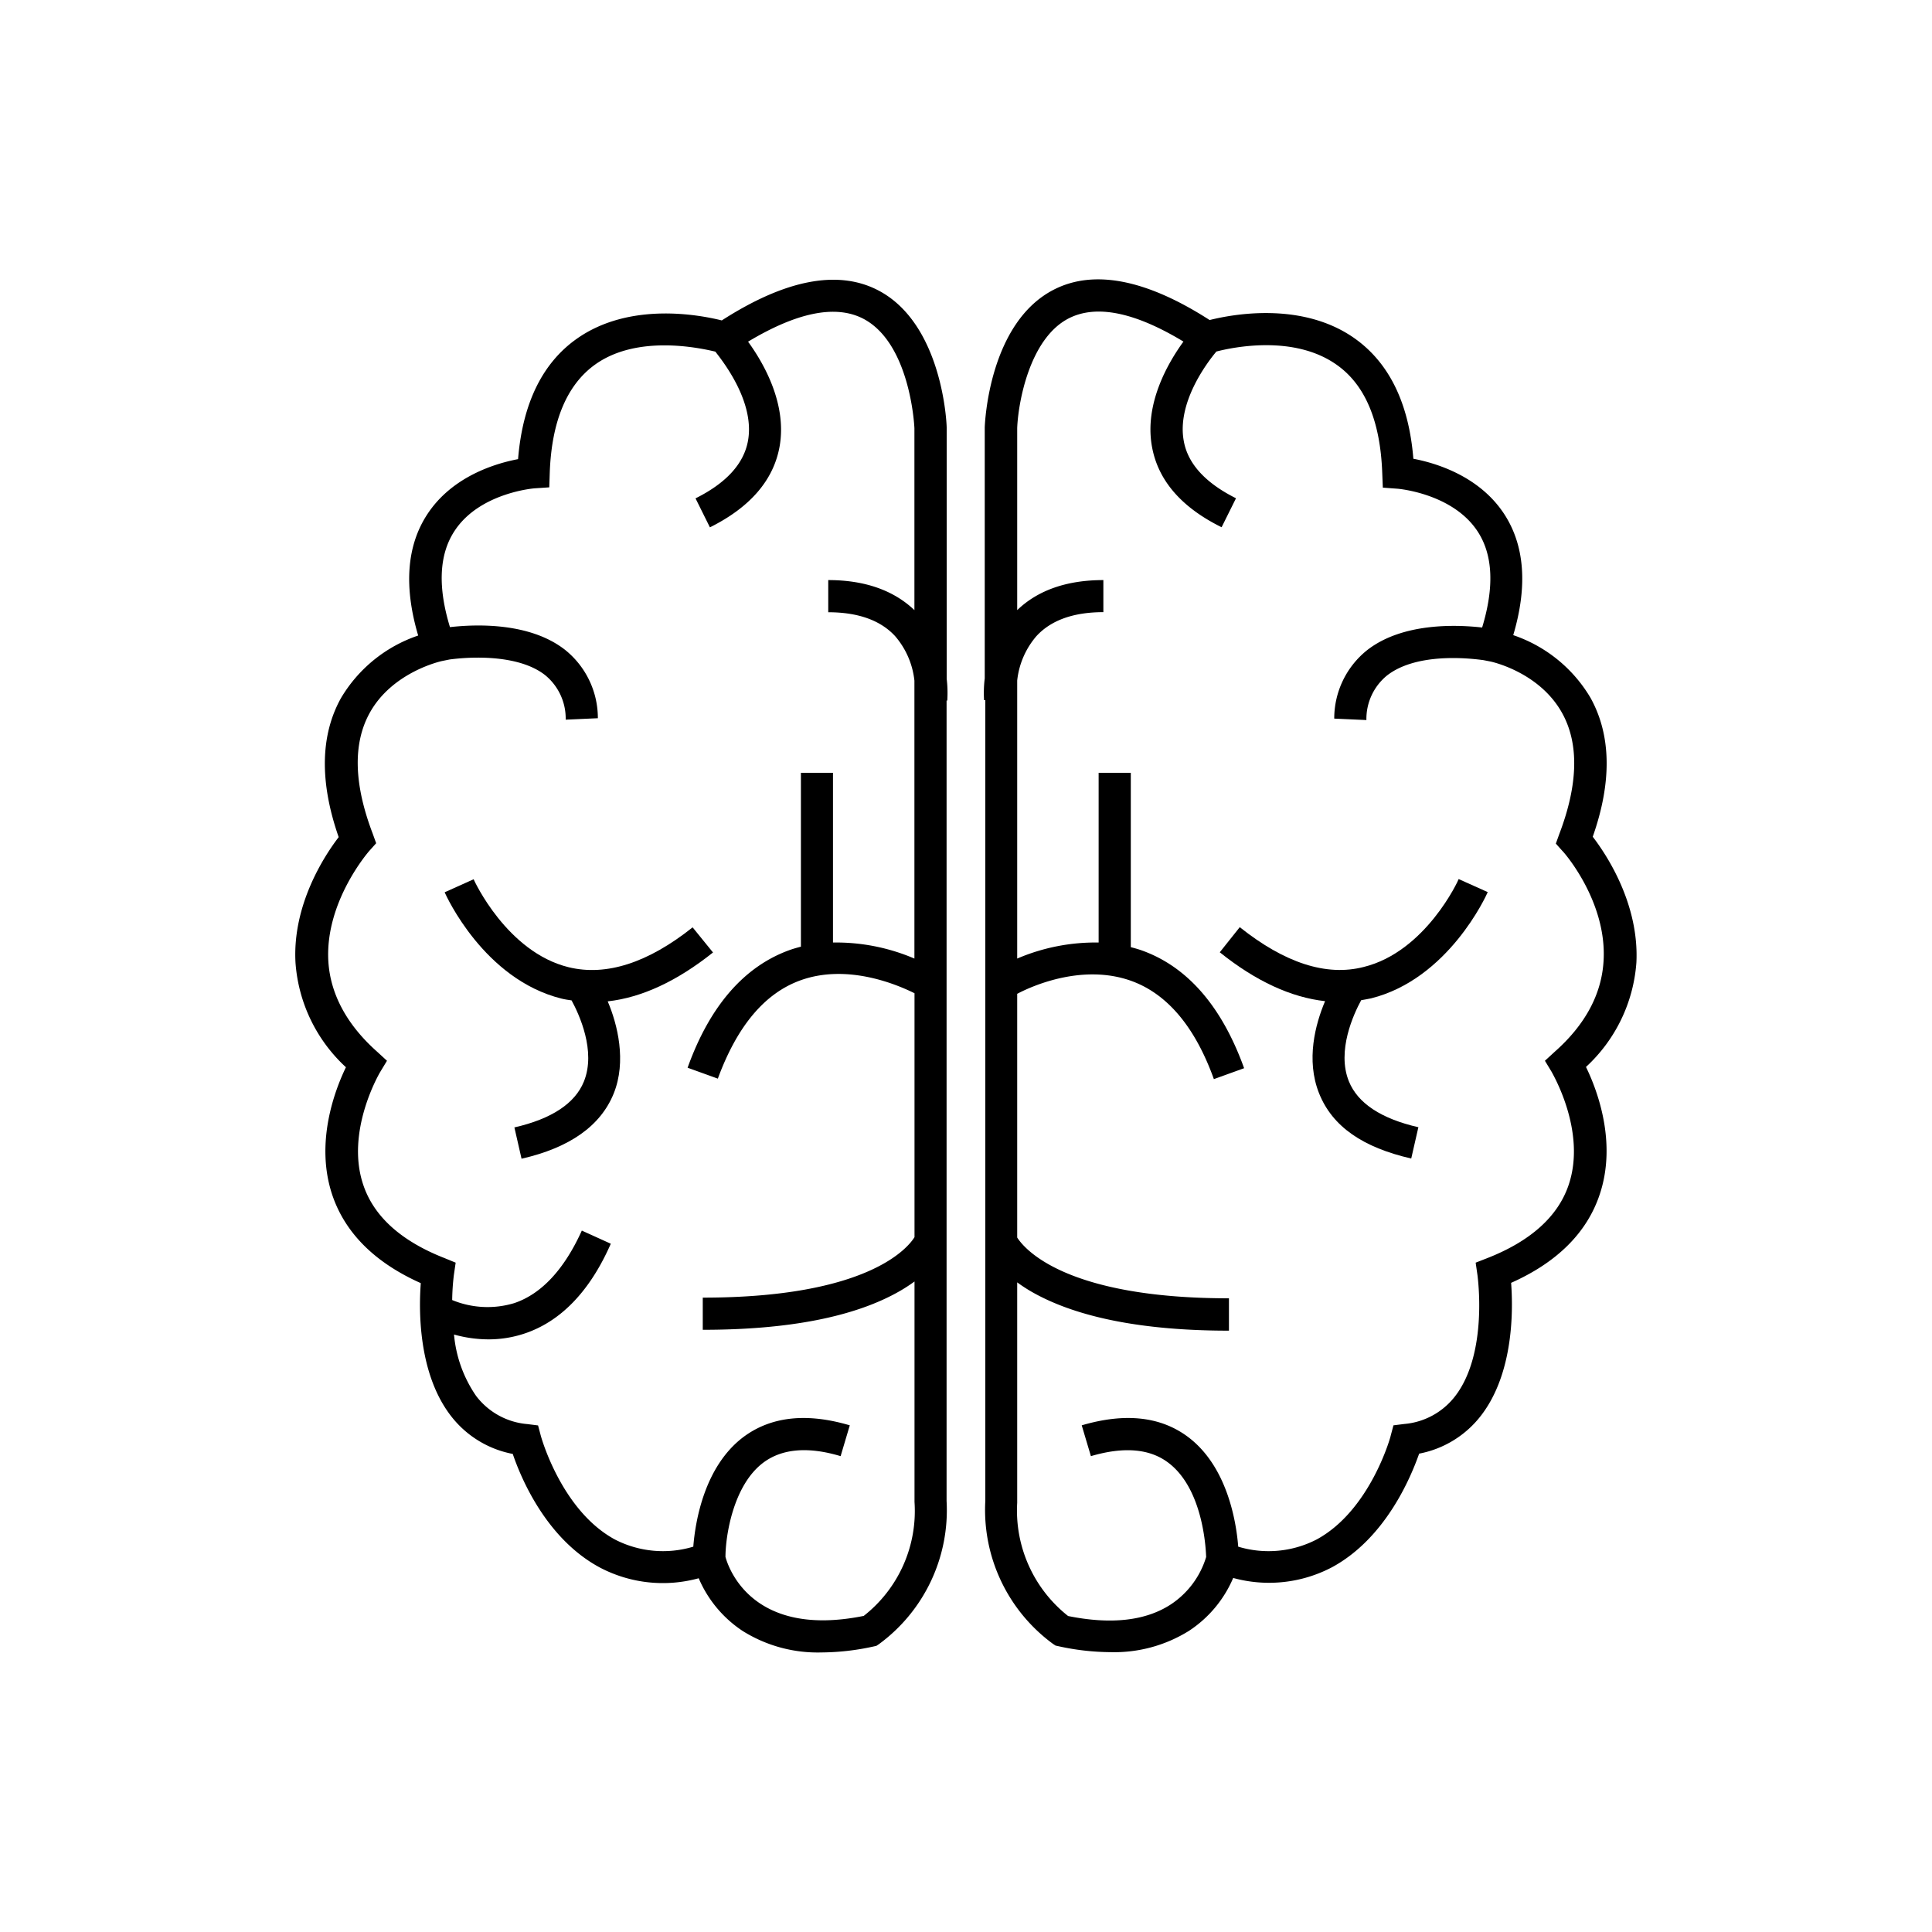<svg xmlns="http://www.w3.org/2000/svg" viewBox="0 0 200 200"><defs><style>.a{fill:#000;}</style></defs><title>психоэмоц пробы</title><path class="a" d="M98.06,72.53A12.4,12.4,0,0,0,98,70.26v-26c0-.44-.44-10.79-7.14-14.23-4.15-2.13-9.58-1.08-16.14,3.14-2.37-.59-9.56-1.94-15,1.89-3.58,2.52-5.62,6.71-6.09,12.47-2.33.44-6.84,1.78-9.41,5.73-2.12,3.25-2.43,7.46-.93,12.53a14.8,14.8,0,0,0-8,6.49c-2.14,3.86-2.21,8.7-.23,14.38-1.46,1.9-4.81,7-4.47,13a16.29,16.29,0,0,0,5.22,10.82c-1.14,2.36-3.23,7.81-1.41,13.23,1.33,3.93,4.41,7,9.16,9.12-.21,2.76-.28,9.28,3.07,13.68a10.57,10.57,0,0,0,6.45,4c.85,2.5,3.46,8.77,9,11.75a14,14,0,0,0,10.25,1.12,12.32,12.32,0,0,0,4.57,5.47,14.62,14.62,0,0,0,8.15,2.21,25.53,25.53,0,0,0,5.35-.61l.32-.07.27-.18a17.19,17.19,0,0,0,7-14.82V72.52Zm-8.66,94.75c-11.55,2.33-14-5-14.3-6.11,0-2.09.77-7.4,3.92-9.76,1.94-1.45,4.64-1.68,8-.67l.95-3.19c-4.46-1.32-8.15-.92-11,1.2-4.08,3.06-5,8.81-5.2,11.36a10.85,10.85,0,0,1-8.11-.74c-5.55-3-7.65-10.65-7.67-10.72l-.29-1.09-1.12-.14a7.44,7.44,0,0,1-5.29-2.91,13.25,13.25,0,0,1-2.29-6.36,13.31,13.31,0,0,0,3.57.5,11.72,11.72,0,0,0,3.66-.58c3.79-1.24,6.83-4.38,9-9.32l-3-1.36c-1.81,4-4.17,6.56-7,7.51a9.57,9.57,0,0,1-6.42-.32,24,24,0,0,1,.17-2.56l.19-1.31L46,130.23c-4.46-1.75-7.29-4.29-8.39-7.56-1.89-5.56,1.7-11.61,1.73-11.67l.72-1.19-1-.92c-3.16-2.8-4.87-6-5.07-9.39-.36-6.19,4.22-11.4,4.27-11.45l.68-.76-.36-1c-1.95-5.11-2.06-9.3-.32-12.47,2.36-4.29,7.45-5.38,7.49-5.39l.79-.16c2.48-.33,7.22-.47,9.88,1.61a5.8,5.8,0,0,1,2.14,4.62l3.33-.15a9.05,9.05,0,0,0-3.41-7.09c-3.64-2.84-9.17-2.65-11.9-2.34-1.27-4.15-1.13-7.49.45-9.92,2.58-4,8.28-4.45,8.33-4.45l1.5-.1.05-1.5c.19-5.37,1.79-9.16,4.75-11.25C66,34.64,72.36,36,74.05,36.4c1,1.27,4.09,5.34,3.38,9.24C77,48,75.19,50,72,51.59l1.49,3c4.16-2.07,6.58-4.88,7.21-8.35.79-4.42-1.64-8.64-3.26-10.87,5-3,9-3.86,11.88-2.4,4.84,2.48,5.32,10.87,5.34,11.36V63.16c-2.15-2.05-5.14-3.11-8.92-3.11v3.33c3.08,0,5.41.83,6.92,2.47a8.42,8.42,0,0,1,2,4.61V99.23a20.6,20.6,0,0,0-8.43-1.66V80H82.91v18c-.35.09-.71.19-1.06.31-4.76,1.67-8.36,5.78-10.67,12.22l3.13,1.13c2-5.44,4.86-8.87,8.62-10.2,4.78-1.69,9.83.41,11.74,1.36v25.25c-.67,1.08-4.79,6.26-21.92,6.26v3.33c8.88,0,15.74-1.34,20.38-4a16.5,16.5,0,0,0,1.54-1v22.82A13.8,13.8,0,0,1,89.41,167.28Z"/><path class="a" d="M71.7,96c-4.63,3.68-8.94,5.07-12.82,4.13-6.41-1.56-9.81-9-9.85-9.11l-3,1.35c.16.37,4.07,9,12.08,11,.35.09.71.14,1.06.19.77,1.42,2.56,5.25,1.27,8.41-.92,2.26-3.34,3.86-7.19,4.74l.74,3.24c5-1.14,8.19-3.41,9.54-6.75s.39-7.17-.62-9.54c3.51-.39,7.16-2.08,10.9-5.06Z"/><path class="a" d="M164.88,86.62c2-5.68,1.91-10.52-.23-14.38a14.8,14.8,0,0,0-8-6.49c1.5-5.06,1.19-9.27-.93-12.53-2.58-3.95-7.09-5.29-9.41-5.73-.46-5.75-2.51-9.94-6.09-12.47-5.43-3.83-12.61-2.49-15-1.89-6.56-4.22-12-5.27-16.14-3.14-6.7,3.44-7.12,13.79-7.14,14.23v26a12.4,12.4,0,0,0-.07,2.26H102v82.87a17.19,17.19,0,0,0,7,14.82l.27.18.32.07a25.52,25.52,0,0,0,5.35.61,14.62,14.62,0,0,0,8.15-2.21,12.32,12.32,0,0,0,4.57-5.47,14,14,0,0,0,10.25-1.12c5.51-3,8.12-9.25,9-11.75a10.57,10.57,0,0,0,6.45-4c3.35-4.4,3.28-10.92,3.07-13.68,4.76-2.12,7.84-5.19,9.16-9.12,1.83-5.42-.26-10.87-1.41-13.23a16.29,16.29,0,0,0,5.22-10.82C169.69,93.59,166.34,88.52,164.88,86.62ZM166,99.48c-.2,3.44-1.9,6.61-5.07,9.41l-1,.92.72,1.19c0,.06,3.62,6.06,1.74,11.65-1.1,3.27-3.93,5.82-8.4,7.58l-1.23.48.19,1.31c0,.08,1.13,8-2.29,12.48a7.44,7.44,0,0,1-5.29,2.91l-1.12.14-.29,1.09c0,.08-2.12,7.73-7.67,10.73a10.84,10.84,0,0,1-8.11.74c-.2-2.55-1.12-8.3-5.2-11.36-2.83-2.12-6.52-2.52-11-1.2l.95,3.19c3.39-1,6.08-.78,8,.67,3.54,2.65,3.89,8.64,3.93,9.77a9,9,0,0,1-3.66,4.91c-2.6,1.7-6.18,2.1-10.63,1.2a13.91,13.91,0,0,1-5.27-11.72V132.75a16.44,16.44,0,0,0,1.54,1c4.64,2.64,11.5,4,20.38,4V134.4c-17,0-21.2-5.16-21.92-6.29V102.88c1.89-1,6.91-3.05,11.72-1.37,3.77,1.32,6.68,4.75,8.64,10.2l3.13-1.13c-2.32-6.44-5.91-10.55-10.67-12.22-.35-.12-.71-.22-1.06-.31V80h-3.33V97.57a20.59,20.59,0,0,0-8.43,1.66V70.45a8.42,8.42,0,0,1,2-4.61c1.51-1.64,3.84-2.47,6.92-2.47V60.05c-3.79,0-6.78,1.05-8.92,3.11V44.31c.09-2.47,1.22-9.24,5.33-11.35,2.85-1.46,6.84-.65,11.88,2.4-1.62,2.23-4.06,6.45-3.26,10.87.62,3.46,3,6.27,7.21,8.35l1.49-3c-3.16-1.58-5-3.58-5.41-5.95-.71-3.9,2.34-8,3.38-9.24,1.7-.44,8-1.76,12.42,1.35,3,2.09,4.56,5.88,4.75,11.25l.06,1.49,1.49.11c.06,0,5.76.47,8.34,4.45,1.58,2.43,1.71,5.77.45,9.92-2.73-.31-8.26-.5-11.9,2.34a9.05,9.05,0,0,0-3.41,7.09l3.33.15a5.8,5.8,0,0,1,2.13-4.61c2.93-2.29,8.06-1.86,10-1.59l.66.13c.05,0,5.1,1.05,7.48,5.36,1.75,3.17,1.65,7.38-.3,12.5l-.36,1,.68.76C161.8,88.11,166.38,93.27,166,99.48Z"/><path class="a" d="M141.93,103.35c8-2,11.92-10.62,12.08-11L151,91c0,.07-3.4,7.52-9.83,9.1-3.88,1-8.2-.43-12.83-4.12l-2.07,2.6c3.74,3,7.39,4.67,10.9,5.06-1,2.37-2,6.08-.62,9.54s4.56,5.61,9.54,6.75l.74-3.24c-3.85-.88-6.27-2.48-7.19-4.74-1.29-3.16.5-7,1.27-8.41C141.22,103.48,141.57,103.43,141.93,103.35Z"/></svg>